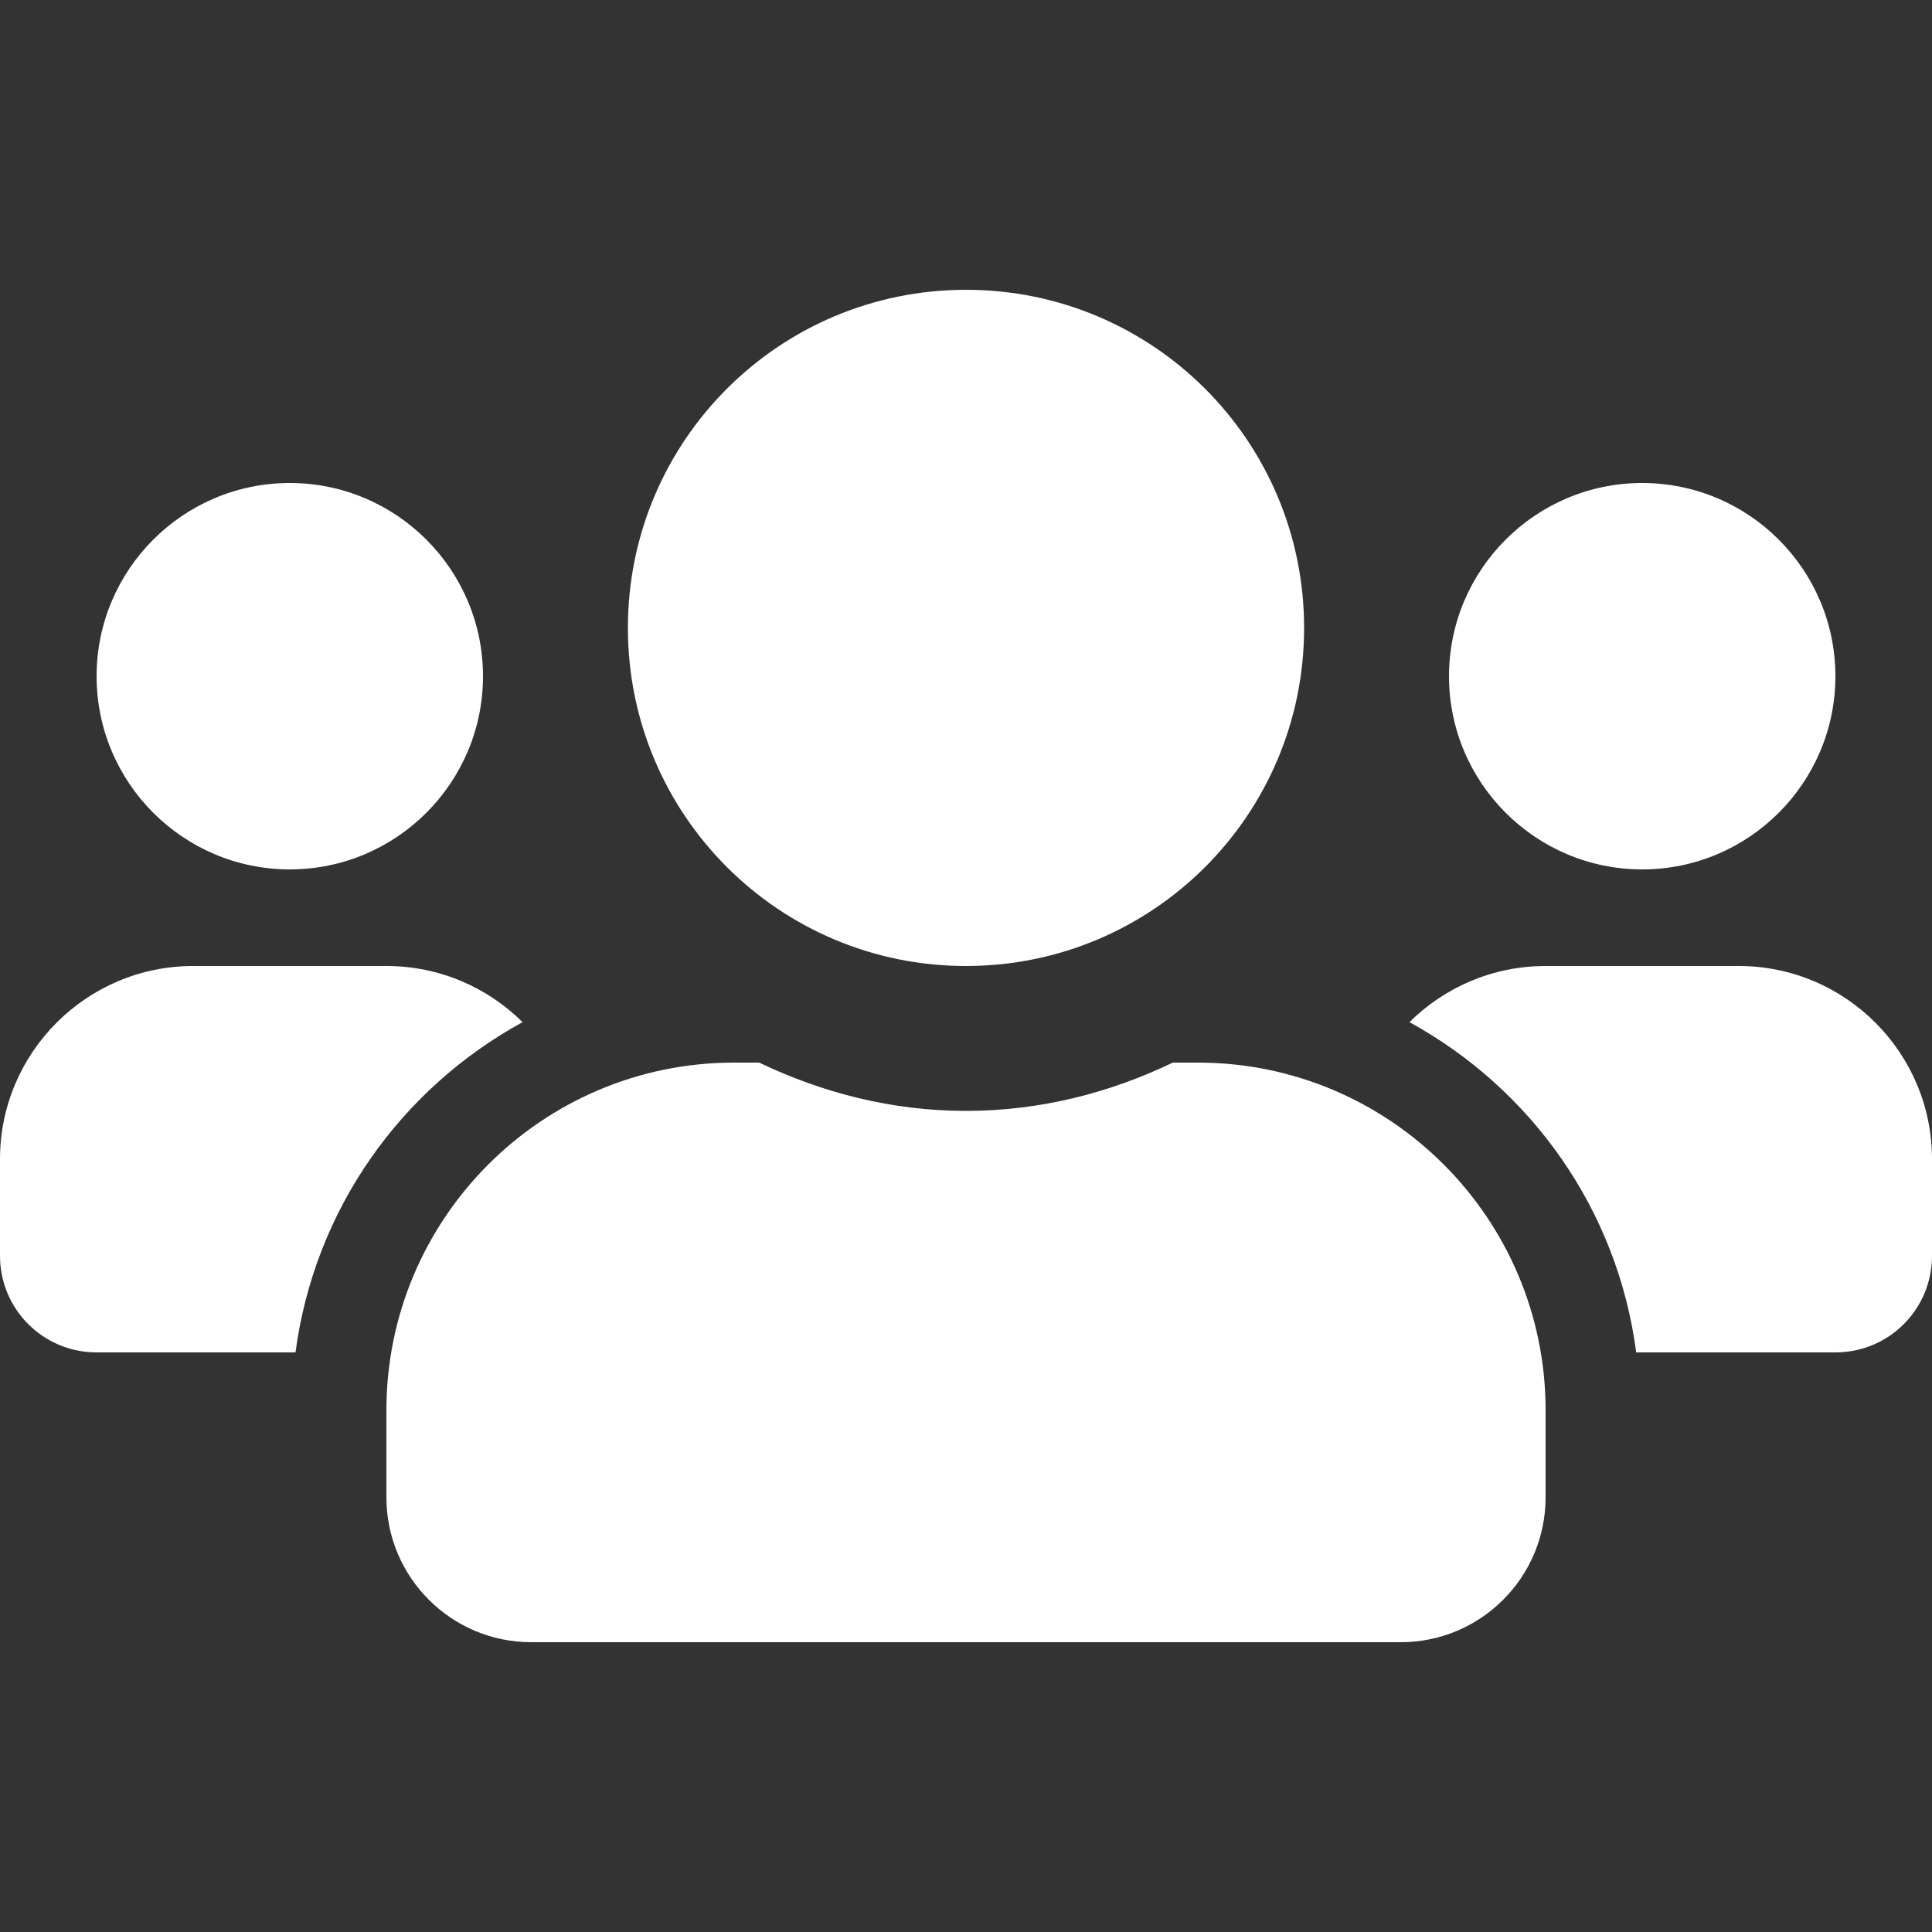 <svg width="19" height="19" viewBox="0 0 19 19" fill="none" xmlns="http://www.w3.org/2000/svg">
<rect x="0" y="0" width="19" height="19" fill="#333333" stroke="none"/>
<path d="M2.85 8.55C3.898 8.55 4.75 7.698 4.75 6.65C4.75 5.602 3.898 4.75 2.85 4.75C1.802 4.75 0.95 5.602 0.95 6.65C0.95 7.698 1.802 8.55 2.85 8.55ZM16.15 8.55C17.198 8.55 18.05 7.698 18.05 6.65C18.05 5.602 17.198 4.75 16.15 4.75C15.102 4.75 14.25 5.602 14.25 6.65C14.25 7.698 15.102 8.55 16.15 8.55ZM17.1 9.5H15.2C14.678 9.5 14.206 9.711 13.861 10.052C15.057 10.708 15.907 11.893 16.091 13.3H18.05C18.576 13.3 19 12.876 19 12.35V11.4C19 10.352 18.148 9.5 17.1 9.5ZM9.5 9.5C11.338 9.5 12.825 8.013 12.825 6.175C12.825 4.337 11.338 2.85 9.5 2.85C7.662 2.85 6.175 4.337 6.175 6.175C6.175 8.013 7.662 9.5 9.5 9.5ZM11.78 10.45H11.534C10.916 10.747 10.23 10.925 9.5 10.925C8.77 10.925 8.087 10.747 7.466 10.45H7.22C5.332 10.45 3.8 11.982 3.8 13.87V14.725C3.8 15.512 4.438 16.15 5.225 16.15H13.775C14.562 16.15 15.2 15.512 15.2 14.725V13.87C15.2 11.982 13.668 10.45 11.78 10.45ZM5.139 10.052C4.795 9.711 4.322 9.5 3.8 9.5H1.9C0.852 9.5 0 10.352 0 11.4V12.35C0 12.876 0.425 13.3 0.95 13.3H2.906C3.093 11.893 3.942 10.708 5.139 10.052Z" fill="white"/>
</svg>

